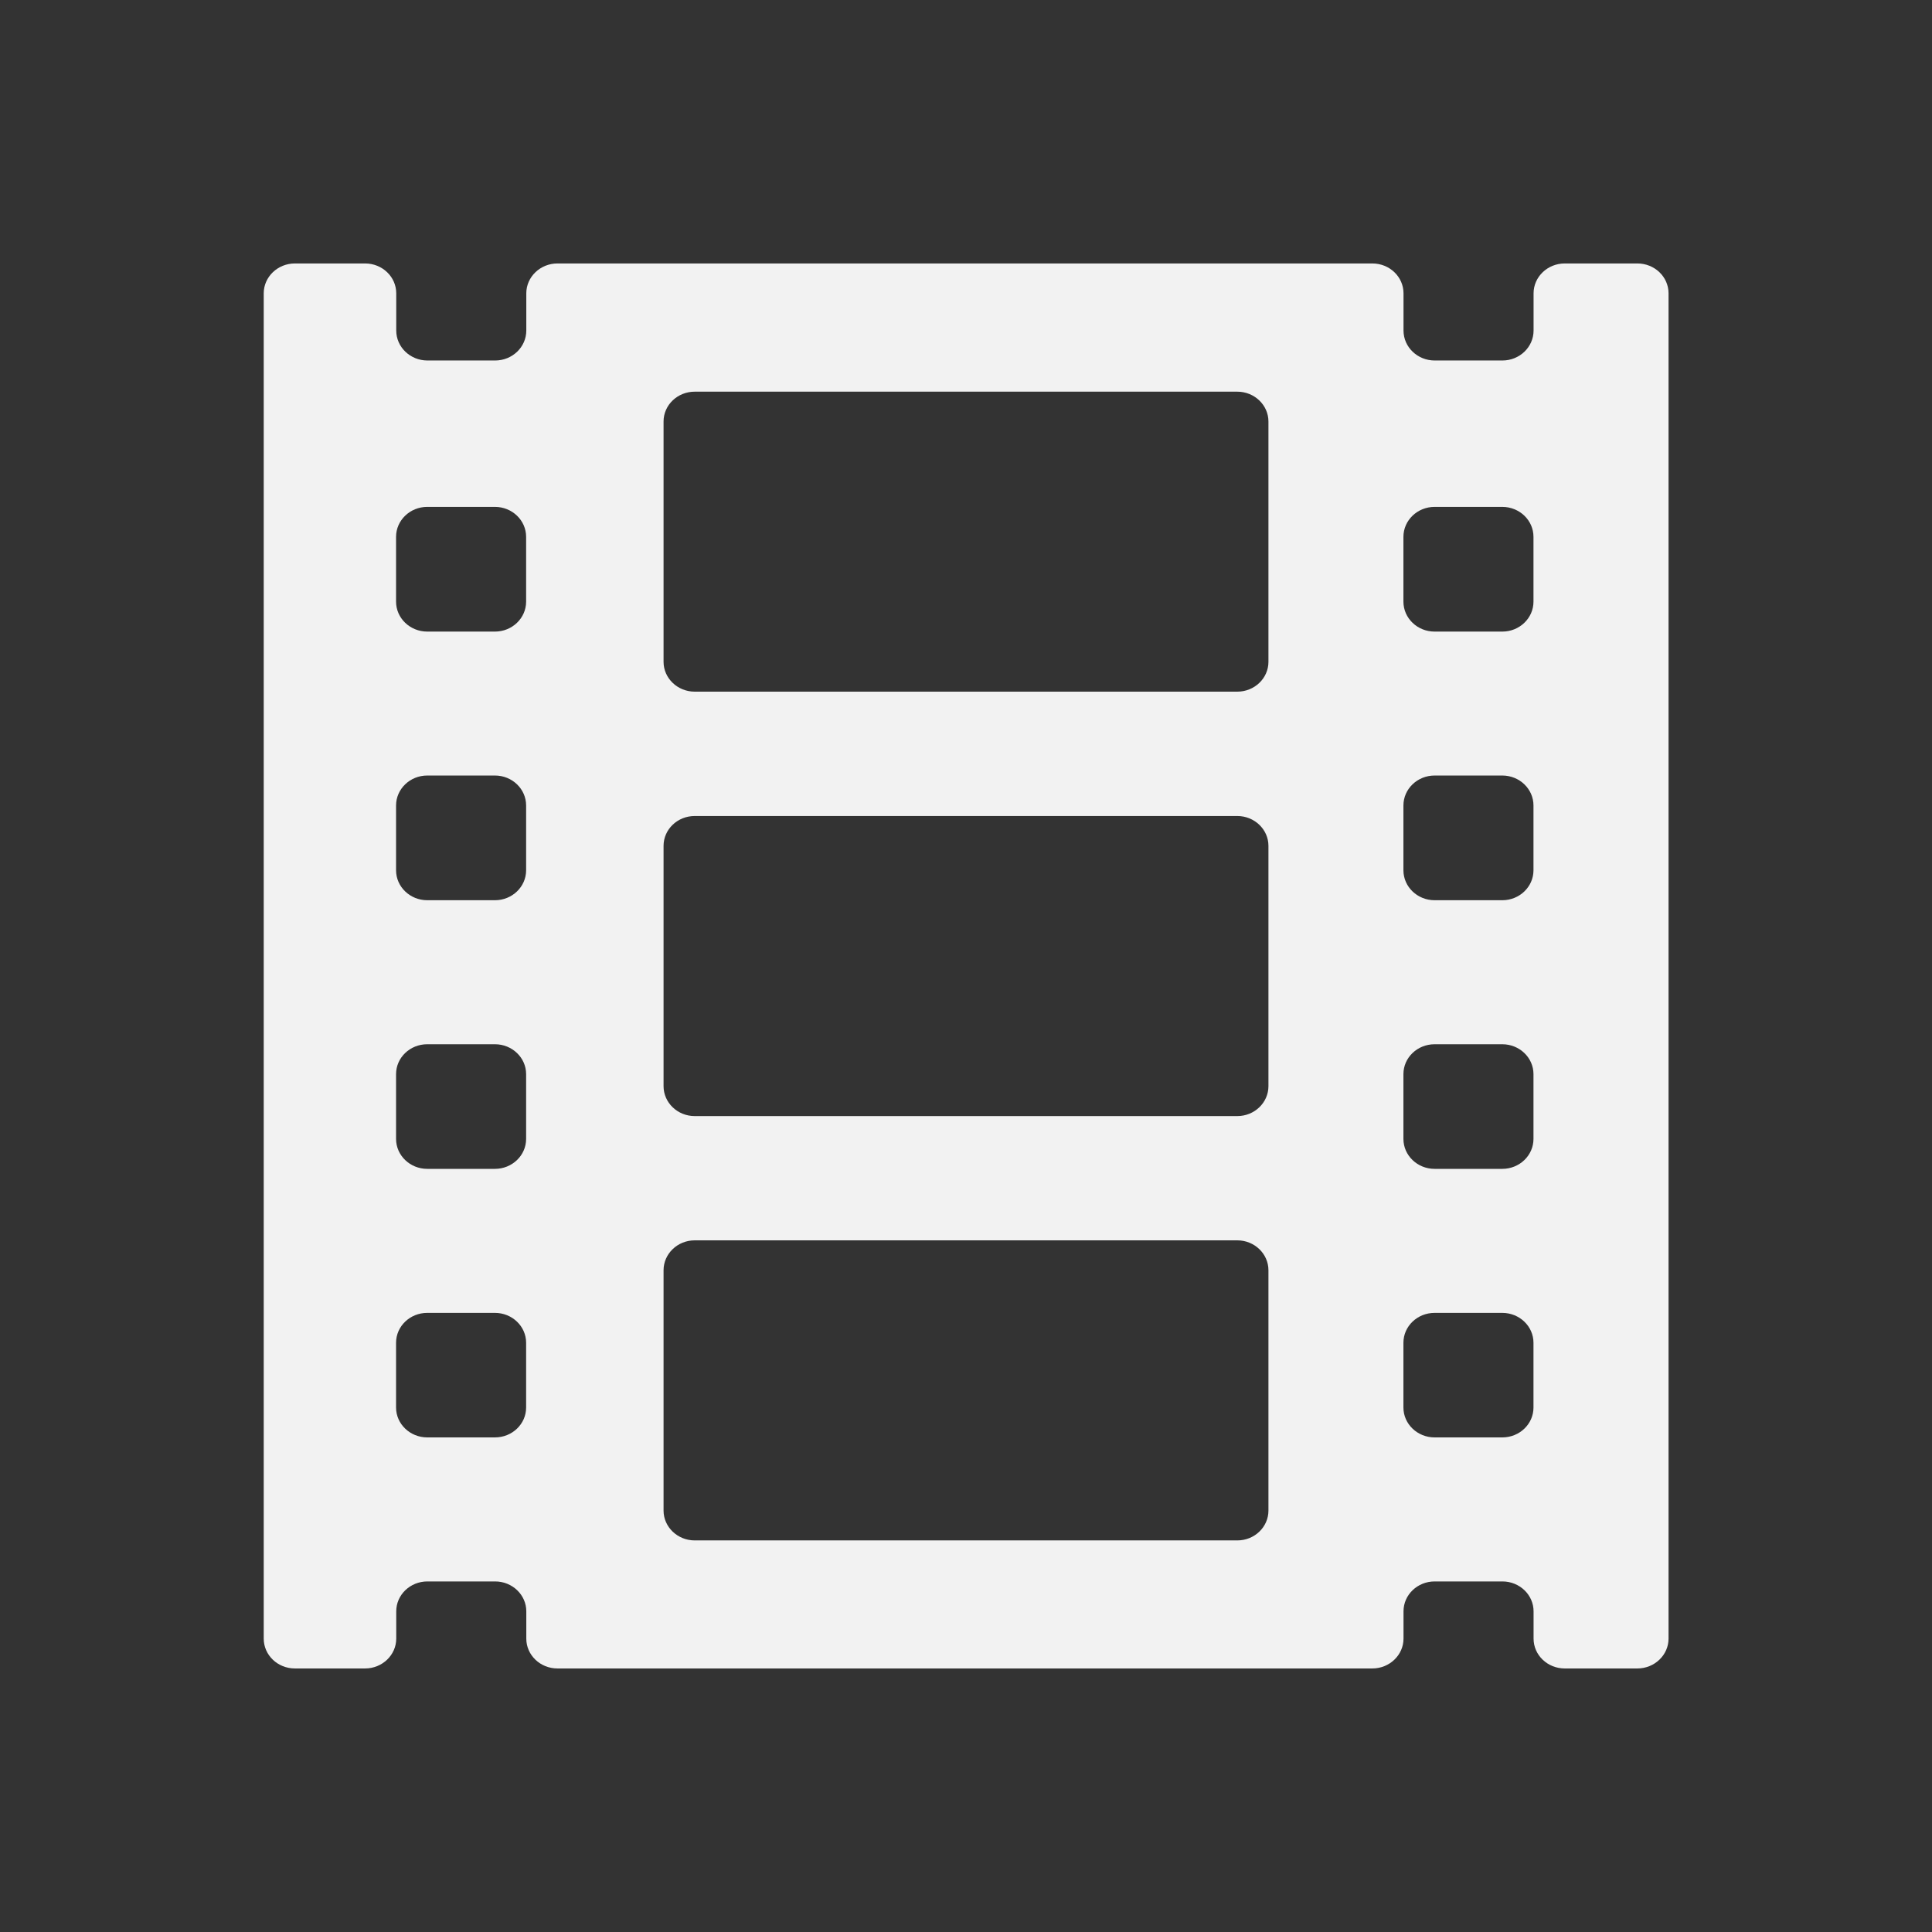 <svg viewBox="0 0 22 22" xmlns="http://www.w3.org/2000/svg"><rect x="0" y="0" width="22" height="22" fill="#333333" stroke="none"/><path d="m18.645 3h-.827c-.196 0-.355.153-.355.34v.424c0 .188-.159.341-.355.341h-.771c-.196 0-.355-.153-.355-.341v-.424c-0-.188-.159-.34-.355-.34h-9.279c-.196 0-.355.153-.355.34v.424c0 .188-.159.341-.355.341h-.771c-.196 0-.355-.153-.355-.341v-.424c0-.188-.159-.34-.355-.34h-.799c-.196 0-.355.153-.355.34v15.319c0 .188.159.34.355.34h.799c.196 0 .355-.153.355-.34v-.311c0-.188.159-.34.355-.34h.771c.196 0 .355.153.355.34v.311c0 .188.159.34.355.34h9.279c.196 0 .355-.153.355-.34v-.311c0-.188.159-.34.355-.34h.771c.196 0 .355.153.355.34v.311c0 .188.159.34.355.34h.827c.196 0 .355-.153.355-.34v-15.319c0-.188-.159-.34-.355-.34zm-12.654 13.028c0 .188-.159.34-.355.34h-.771c-.196 0-.355-.153-.355-.34v-.738c0-.188.159-.34.355-.34h.771c.196 0 .355.153.355.34zm0-3.059c0 .188-.159.341-.355.341h-.771c-.196 0-.355-.153-.355-.341v-.738c0-.188.159-.34.355-.34h.771c.196 0 .355.153.355.34zm0-3.059c0 .188-.159.341-.355.341h-.771c-.196 0-.355-.153-.355-.341v-.738c0-.188.159-.341.355-.341h.771c.196 0 .355.153.355.341zm0-3.059c0 .188-.159.341-.355.341h-.771c-.196 0-.355-.153-.355-.341v-.738c0-.188.159-.341.355-.341h.771c.196 0 .355.153.355.341zm8.453 10.35c0 .188-.159.34-.355.34h-6.178c-.196 0-.355-.153-.355-.34v-2.736c0-.188.159-.341.355-.341h6.178c.196 0 .355.153.355.341zm0-4.833c0 .188-.159.341-.355.341h-6.178c-.196 0-.355-.153-.355-.341v-2.736c0-.188.159-.34.355-.34h6.178c.196 0 .355.153.355.34zm0-4.832c0 .188-.159.34-.355.34h-6.178c-.196 0-.355-.153-.355-.34v-2.736c0-.188.159-.34.355-.34h6.178c.196 0 .355.153.355.34zm3.018 8.492c0 .188-.159.34-.355.34h-.771c-.196 0-.355-.153-.355-.34v-.738c0-.188.159-.34.355-.34h.771c.196 0 .355.153.355.34zm0-3.059c0 .188-.159.341-.355.341h-.771c-.196 0-.355-.153-.355-.341v-.738c0-.188.159-.34.355-.34h.771c.196 0 .355.153.355.34zm0-3.059c0 .188-.159.341-.355.341h-.771c-.196 0-.355-.153-.355-.341v-.738c0-.188.159-.341.355-.341h.771c.196 0 .355.153.355.341zm0-3.059c0 .188-.159.341-.355.341h-.771c-.196 0-.355-.153-.355-.341v-.738c0-.188.159-.341.355-.341h.771c.196 0 .355.153.355.341z" fill="#f2f2f2"/></svg>